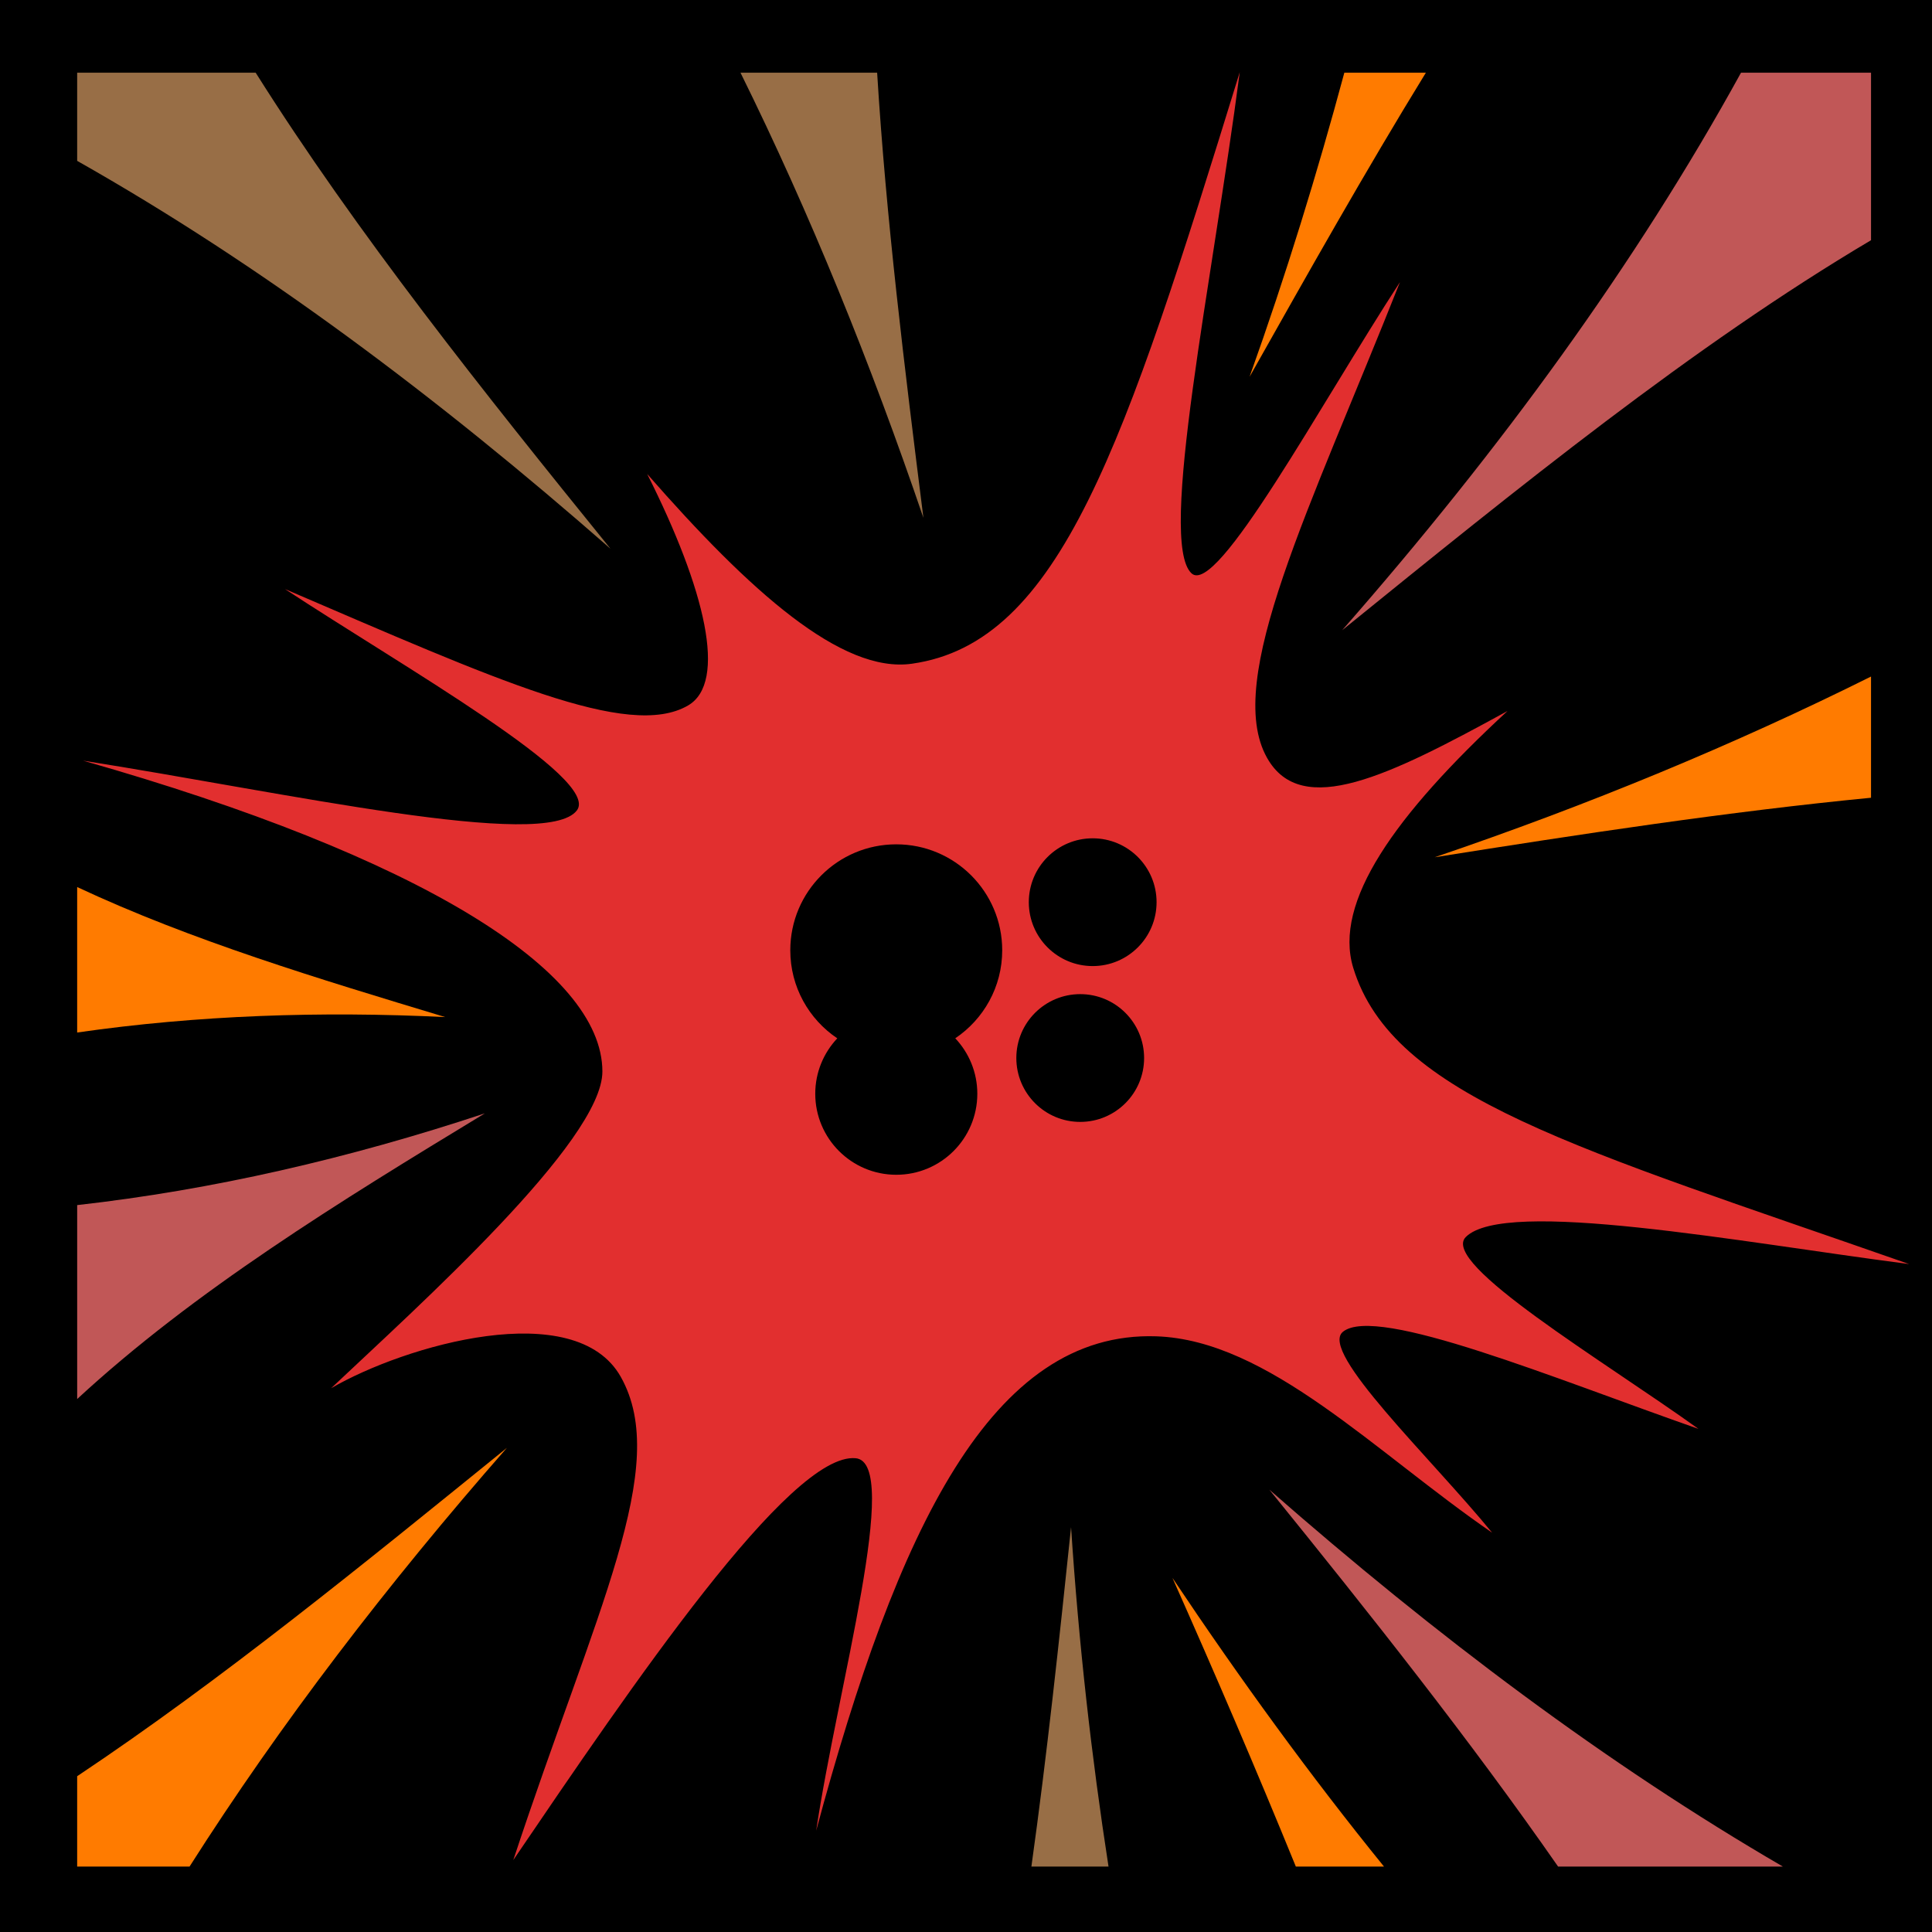 <?xml version="1.0" encoding="UTF-8" standalone="no"?>
<!DOCTYPE svg PUBLIC "-//W3C//DTD SVG 1.1//EN" "http://www.w3.org/Graphics/SVG/1.1/DTD/svg11.dtd">
<svg width="100%" height="100%" viewBox="0 0 512 512" version="1.1" xmlns="http://www.w3.org/2000/svg" xmlns:xlink="http://www.w3.org/1999/xlink" xml:space="preserve" xmlns:serif="http://www.serif.com/" style="fill-rule:evenodd;clip-rule:evenodd;stroke-linejoin:round;stroke-miterlimit:2;">
    <rect x="0" y="0" width="512" height="512" style="fill-rule:nonzero;"/>
    <path d="M356.262,19.27C349.082,45.942 340.846,72.707 331.146,99.863C346.551,72.523 361.844,45.349 377.869,19.27L356.26,19.27L356.262,19.27ZM495.84,179.29C459.763,197.27 420.997,213.326 380.205,227.18C419.113,221.01 458.087,215.075 495.84,211.41L495.84,179.29ZM20.45,235.078L20.45,273.625C52.32,269.041 84.91,267.932 117.982,269.535C84.255,259.345 50.575,249.185 20.452,235.078L20.45,235.078ZM134.334,383.695C96.411,414.415 58.727,445.177 20.449,470.715L20.449,494.658L50.233,494.658C74.253,456.898 102.598,419.893 134.333,383.695L134.334,383.695ZM310.707,418.153C322.053,443.626 333.081,469.333 343.412,494.661L366.772,494.661C347.377,470.761 328.667,445.021 310.707,418.153Z" style="fill:rgb(255,123,0);fill-rule:nonzero;"/>
    <path d="M328.548,19.115C321.351,74.331 306.781,143.504 315.753,151.929C322.475,158.242 349.872,107.225 371.007,74.755C347.143,134.932 324.193,180.193 335.769,200.815C344.918,217.117 368.129,205.62 399.506,188.423C369.469,216.161 353.333,239.151 358.616,256.461C369.1,290.807 418.2,304.266 505.946,334.994C460.892,329.148 398.873,317.429 388.456,327.816C381.465,334.788 425.127,360.706 450.109,378.668C412.365,365.489 364.785,345.666 355.885,352.942C349.46,358.195 379.247,386.375 395.435,406.185C364.467,384.9 336.11,355.148 306.445,354.138C262.826,352.653 237.839,405.071 216.292,485.153C221.957,447.135 239.01,387.593 226.762,386.443C209.391,384.811 167.418,446.743 136.028,492.933C157.951,426.506 177.863,388.664 164.528,364.906C152.487,343.456 107.309,356.499 87.751,367.896C110.794,346.148 159.639,302.391 159.639,283.968C159.639,257.153 111.253,226.979 22.029,201.581C75.665,210.038 144.821,225.554 152.895,214.744C159.204,206.294 107.19,176.941 75.537,156.114C131.257,180.011 166.565,196.161 182.352,186.951C192.782,180.868 186.977,156.305 171.507,125.603C198.679,156.668 223.041,178.535 241.667,175.893C280.964,170.32 297.938,118.335 328.548,19.115ZM289.574,222.158C280.224,222.158 272.644,229.74 272.644,239.09C272.644,248.44 280.224,256.02 289.574,256.02C298.924,256.02 306.504,248.44 306.504,239.09C306.504,229.738 298.924,222.158 289.574,222.158ZM237.514,223.756C222.004,223.756 209.435,236.326 209.435,251.836C209.435,261.56 214.378,270.128 221.888,275.168C218.279,279.01 216.051,284.165 216.051,289.852C216.051,301.711 225.665,311.326 237.525,311.326C249.385,311.326 258.998,301.712 258.998,289.852C258.998,284.16 256.77,279.001 253.156,275.158C260.658,270.116 265.596,261.554 265.596,251.836C265.596,236.326 253.022,223.756 237.514,223.756ZM286.27,263.455C276.918,263.455 269.338,271.037 269.338,280.387C269.338,289.737 276.92,297.317 286.27,297.317C295.62,297.317 303.2,289.737 303.2,280.387C303.2,271.035 295.62,263.455 286.27,263.455Z" style="fill:rgb(226,47,47);"/>
    <path d="M461.385,19.27L495.842,19.27L495.842,63.655C448.578,91.682 402.192,129.345 355.678,167.025C397.655,119.143 433.49,69.988 461.385,19.27ZM128.495,295.051L128.495,295.053C89.877,318.492 51.445,342.116 20.451,370.756L20.451,319.363C56.254,315.343 92.342,307.041 128.495,295.051ZM336.404,394.791L336.406,394.791C380.603,433.541 425.894,467.583 472.48,494.661L412.912,494.661C389.63,461.205 363.211,427.884 336.404,394.791Z" style="fill:rgb(193,87,87);"/>
    <path d="M20.45,19.27L67.758,19.27C94.443,61.626 128.015,103.731 161.783,145.416C115.703,105.02 68.97,70.067 20.45,42.63L20.45,19.27ZM196.24,19.27L232.451,19.27C234.817,57.873 239.708,97.45 244.715,137.24C230.743,96.23 214.705,56.626 196.24,19.27ZM283.842,404.721L283.844,404.721C285.866,435.491 289.26,465.578 293.77,494.661L273.33,494.661C277.452,465.221 280.667,434.981 283.842,404.721Z" style="fill:rgb(152,110,70);"/>
</svg>

